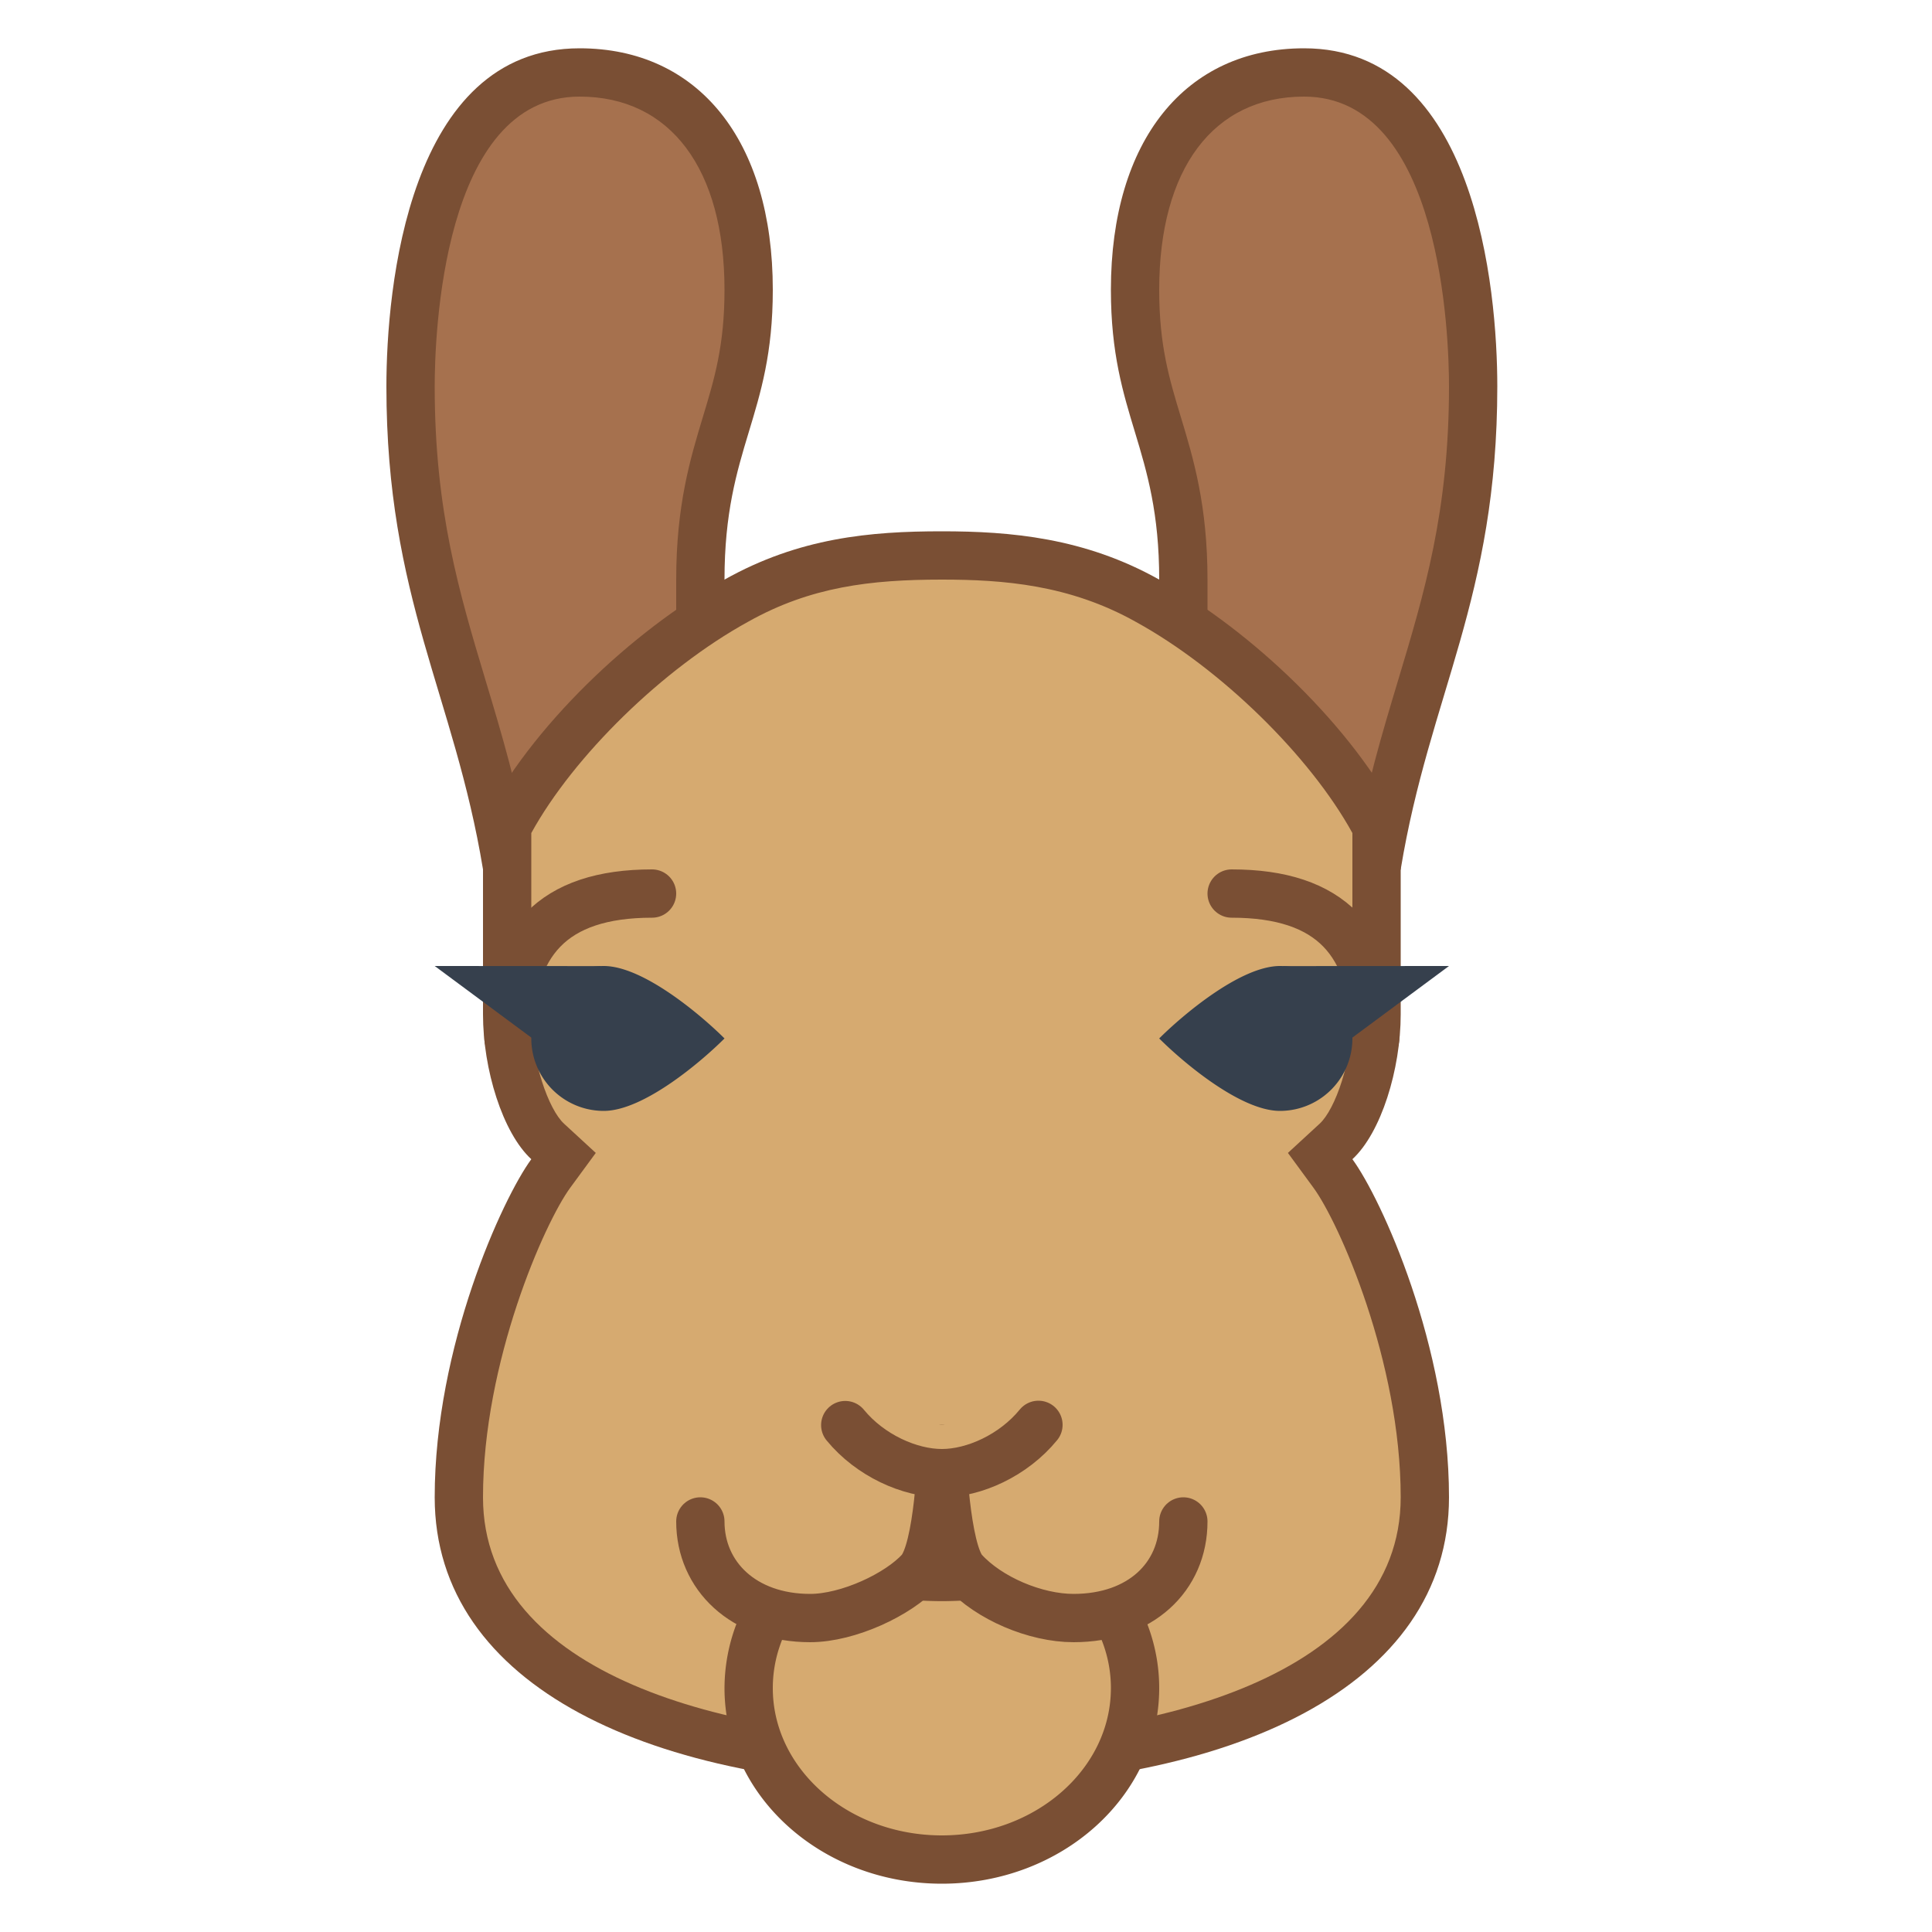 <svg viewBox="0 0 40 40" xmlns="http://www.w3.org/2000/svg"><path d="M26.063 20.015c-.527 0-1.033-.326-1.426-.919-.684-1.033-1.004-2.948-.177-4.9l.04-.094V12c0-1.467-.27-2.357-.53-3.219-.241-.799-.47-1.553-.47-2.781 0-2.817 1.309-4.5 3.5-4.5 3.331 0 3.5 5.415 3.5 6.5 0 2.657-.521 4.389-1.073 6.223-.332 1.104-.675 2.245-.907 3.614-.759 1.405-1.629 2.178-2.457 2.178z" fill="#a6714e"></path><path d="M27 2c2.855 0 3 4.998 3 6 0 2.583-.511 4.281-1.052 6.079-.33 1.097-.671 2.229-.907 3.591-.64 1.158-1.374 1.844-1.979 1.844-.477 0-.837-.436-1.009-.695-.61-.921-.888-2.648-.133-4.429l.08-.187V12c0-1.541-.293-2.509-.551-3.363C24.208 7.841 24 7.154 24 6c0-2.505 1.121-4 3-4m0-1c-2.456 0-4 1.906-4 5 0 2.633 1 3.245 1 6v2c-1.363 3.217.07 6.514 2.063 6.514.933 0 1.988-.723 2.937-2.514.597-3.624 2-5.603 2-10 0-2.009-.444-7-4-7z" fill="#7a4f34"></path><path d="M12.937 20.015c-.828 0-1.699-.773-2.458-2.178-.231-1.369-.575-2.51-.907-3.614C9.021 12.389 8.5 10.657 8.5 8c0-1.085.169-6.5 3.5-6.5 2.191 0 3.5 1.683 3.5 4.5 0 1.228-.229 1.982-.47 2.781-.26.862-.53 1.752-.53 3.219v2.102l.04.094c.827 1.952.507 3.868-.177 4.9-.393.592-.899.919-1.426.919z" fill="#a6714e"></path><path d="M12 2c1.879 0 3 1.495 3 4 0 1.154-.208 1.841-.449 2.637C14.293 9.491 14 10.459 14 12v2.203l.079.187c.755 1.781.477 3.508-.133 4.429-.172.26-.532.695-1.009.695-.605 0-1.338-.686-1.979-1.844-.236-1.362-.577-2.495-.907-3.591C9.511 12.281 9 10.583 9 8c0-1.002.145-6 3-6m0-1C8.444 1 8 5.991 8 8c0 4.397 1.403 6.376 2 10 .949 1.791 2.004 2.514 2.937 2.514 1.993 0 3.426-3.298 2.063-6.514v-2c0-2.755 1-3.367 1-6 0-3.094-1.544-5-4-5z" fill="#7a4f34"></path><path d="M19.5 36.5c-6.075 0-10-2.159-10-5.5 0-3.097 1.416-6.039 1.903-6.704l.264-.36-.329-.304c-.462-.426-.838-1.607-.838-2.632v-3.879c.906-1.725 2.838-3.637 4.741-4.683 1.389-.779 2.707-.938 4.259-.938 1.344 0 2.789.113 4.255.937 1.907 1.048 3.839 2.96 4.745 4.685V21c0 1.025-.376 2.206-.839 2.632l-.329.304.264.36c.488.665 1.904 3.607 1.904 6.704 0 3.341-3.925 5.5-10 5.5z" fill="#d6aa70"></path><path d="M19.5 12c1.276 0 2.645.106 4.018.876 1.757.966 3.604 2.775 4.482 4.371V21c0 .967-.357 1.969-.677 2.264l-.658.606.529.721C27.725 25.316 29 28.19 29 31c0 3.691-5.118 5-9.5 5S10 34.691 10 31c0-2.81 1.275-5.684 1.806-6.409l.529-.721-.658-.606C11.357 22.969 11 21.967 11 21v-3.753c.878-1.596 2.725-3.405 4.49-4.375 1.289-.724 2.535-.872 4.01-.872m0-1c-1.479 0-2.953.131-4.5 1-1.9 1.045-4.023 3.059-5 5v4c0 1.14.406 2.453 1 3-.597.814-2 3.875-2 7 0 3.917 4.501 6 10.5 6S30 34.917 30 31c0-3.125-1.403-6.186-2-7 .594-.547 1-1.86 1-3v-2-2c-.977-1.941-3.1-3.955-5-5-1.547-.869-3.083-1-4.5-1z" fill="#7a4f34"></path><path d="M13.5 18.5c-2.053 0-2.972 1-2.972 3" fill="none" stroke="#7a4f34" stroke-linecap="round" stroke-miterlimit="10"></path><path fill="#36404d" d="M12.434 20.002L9 20l3.541 2.624z"></path><path d="M15 21.5c-.468.468-1.672 1.5-2.5 1.5a1.5 1.5 0 010-3c.828 0 2.044 1.044 2.5 1.5z" fill="#36404d"></path><path d="M25.5 18.5c2.053 0 2.972 1 2.972 3" fill="none" stroke="#7a4f34" stroke-linecap="round" stroke-miterlimit="10"></path><path fill="#36404d" d="M26.566 20.002L30 20l-3.541 2.624z"></path><path d="M19.5 38.5c-2.206 0-4-1.593-4-3.55 0-.716.239-1.405.692-1.995.25-.325.568-.452 1.136-.452.29 0 .601.032.927.065.396.04.814.081 1.245.081.437 0 .859-.044 1.26-.087.328-.034.64-.068.931-.068.544 0 .852.121 1.097.435.466.595.712 1.294.712 2.021 0 1.957-1.794 3.55-4 3.55z" fill="#d6aa70"></path><path d="M21.69 32.994c.475 0 .6.11.704.243.396.506.606 1.099.606 1.713 0 1.682-1.57 3.05-3.5 3.05S16 36.632 16 34.95c0-.605.203-1.189.588-1.691.108-.14.238-.256.739-.256.256 0 .558.03.877.063.39.039.831.084 1.295.084.471 0 .918-.047 1.312-.089.322-.035.625-.067.879-.067m0-1c-.648 0-1.395.155-2.19.155-.788 0-1.528-.146-2.172-.146-.612 0-1.137.132-1.533.647a3.764 3.764 0 00-.795 2.3c0 2.237 2.015 4.05 4.5 4.05s4.5-1.813 4.5-4.05c0-.867-.303-1.671-.818-2.33-.389-.496-.899-.626-1.492-.626z" fill="#7a4f34"></path><path d="M14.5 31.5c0 1.125.892 2 2.273 2 .789 0 1.828-.49 2.273-.979.394-.434.454-2.464.454-2.521M24.5 31.5c0 1.146-.884 2-2.273 2-.789 0-1.753-.407-2.273-.979-.383-.422-.454-2.464-.454-2.521" fill="#d6aa70" stroke="#7a4f34" stroke-linecap="round" stroke-linejoin="round" stroke-miterlimit="10"></path><path d="M17.5 29.505c.516.629 1.334.995 2 .995.668 0 1.483-.368 2-1" fill="#d6aa70" stroke="#7a4f34" stroke-linecap="round" stroke-linejoin="round" stroke-miterlimit="10"></path><path d="M24 21.5c.468.468 1.672 1.5 2.5 1.5a1.5 1.5 0 000-3c-.828 0-2.044 1.044-2.5 1.5z" fill="#36404d"></path></svg>